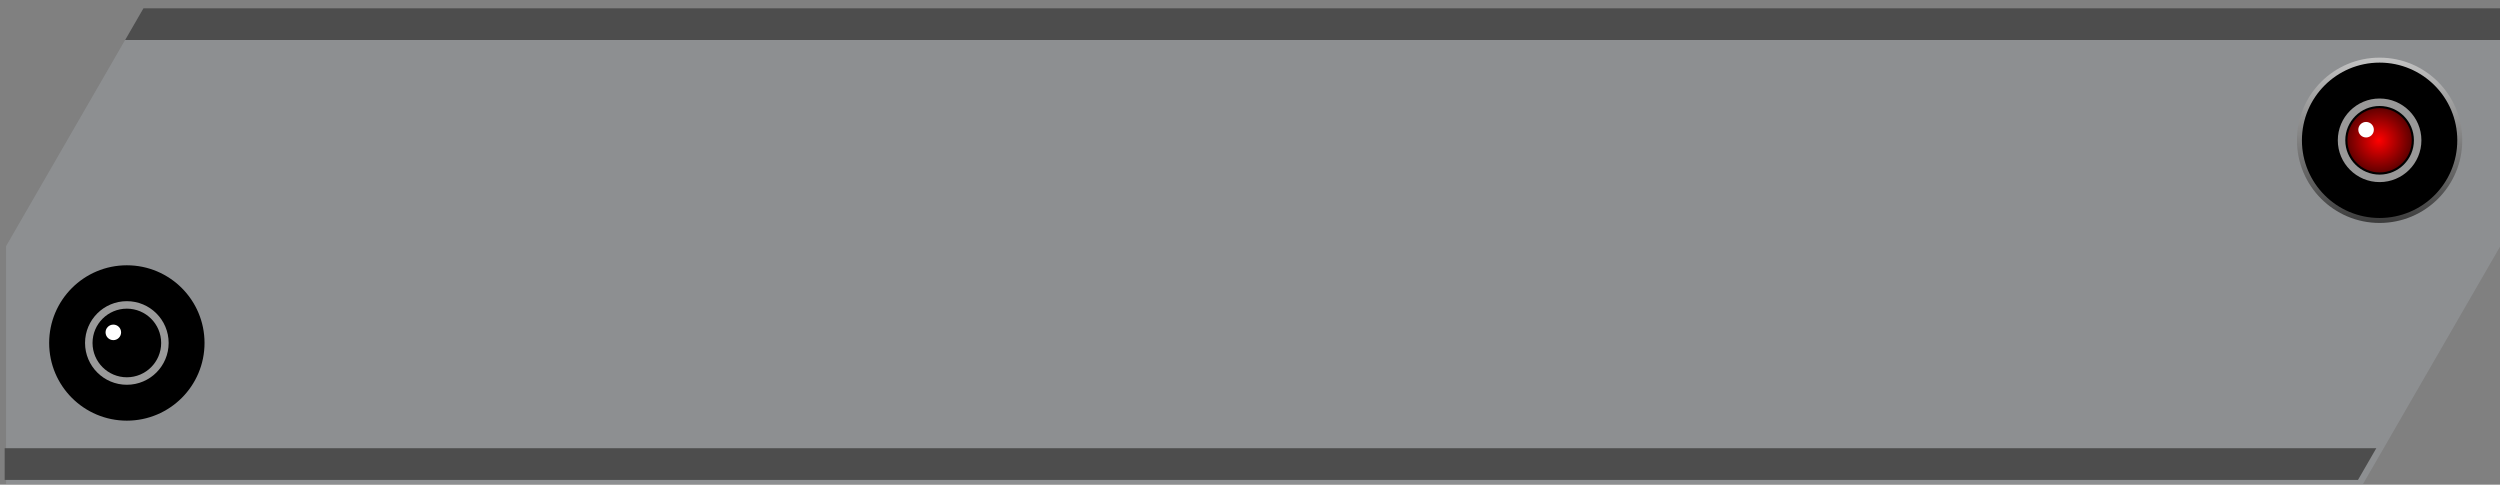 <svg width="517.18" height="100.27" version="1.1" viewBox="0 0 136.837 26.529" xmlns="http://www.w3.org/2000/svg" xmlns:xlink="http://www.w3.org/1999/xlink">
 <rect x="0" y="0" width="136.837" height="26.529" fill="#808080" stroke="none"/>
 <defs>
  <linearGradient id="linearGradient889">
   <stop stop-color="#f00" offset="0"/>
   <stop stop-color="#f00" stop-opacity="0" offset="1"/>
  </linearGradient>
  <linearGradient id="linearGradient861">
   <stop stop-color="#333" offset="0"/>
   <stop stop-color="#ccc" offset="1"/>
  </linearGradient>
  <linearGradient id="linearGradient863" x1="171.99" x2="171.99" y1="129.99" y2="119.33" gradientTransform="matrix(.958 0 0 .958 7.363 5.925)" gradientUnits="userSpaceOnUse" xlink:href="#linearGradient861"/>
  <radialGradient id="radialGradient891" cx="172.11" cy="125.3" r="1.76" gradientTransform="matrix(6.3759e-6 -1.638 1.634 5.1995e-5 -32.733 407.24)" gradientUnits="userSpaceOnUse" xlink:href="#linearGradient889"/>
 </defs>
 <g transform="translate(-43.567 -116.25)">
  <g>
   <path transform="scale(.265)" d="m194.03 440.38-28.369 49.133v49.135h486.81l28.367-49.135h2e-3v-49.133z" fill="#8d8f91"/>
   <path transform="scale(.265)" d="m194.03 440.38-3.791 6.564h490.6v-6.564z" fill="#4d4d4d"/>
   <g transform="translate(1.764 -1.401)">
    <circle cx="172.05" cy="125.33" r="4.524" fill="url(#linearGradient863)"/>
    <circle cx="172.05" cy="125.33" r="4.252"/>
    <circle cx="172.05" cy="125.33" r="2.288" fill="#999"/>
    <circle cx="172.05" cy="125.33" r="1.878"/>
    <circle cx="172.05" cy="125.33" r="1.76" fill="url(#radialGradient891)"/>
    <circle cx="171.31" cy="124.75" r=".425" fill="#fff"/>
   </g>
   <g transform="translate(-121.54 9.692)">
    <circle cx="172.05" cy="125.33" r="4.524" fill="url(#linearGradient863)"/>
    <circle cx="172.05" cy="125.33" r="4.252"/>
    <circle cx="172.05" cy="125.33" r="2.288" fill="#999"/>
    <circle cx="172.05" cy="125.33" r="1.878"/>
    <circle cx="172.05" cy="125.33" r="1.76" fill="url(#radialGradient891)"/>
    <circle cx="171.31" cy="124.75" r=".425" fill="#fff"/>
   </g>
   <path d="m172.63 142.52 1.003-1.737h-129.81v1.737z" fill="#4d4d4d"/>
  </g>
 </g>
</svg>

